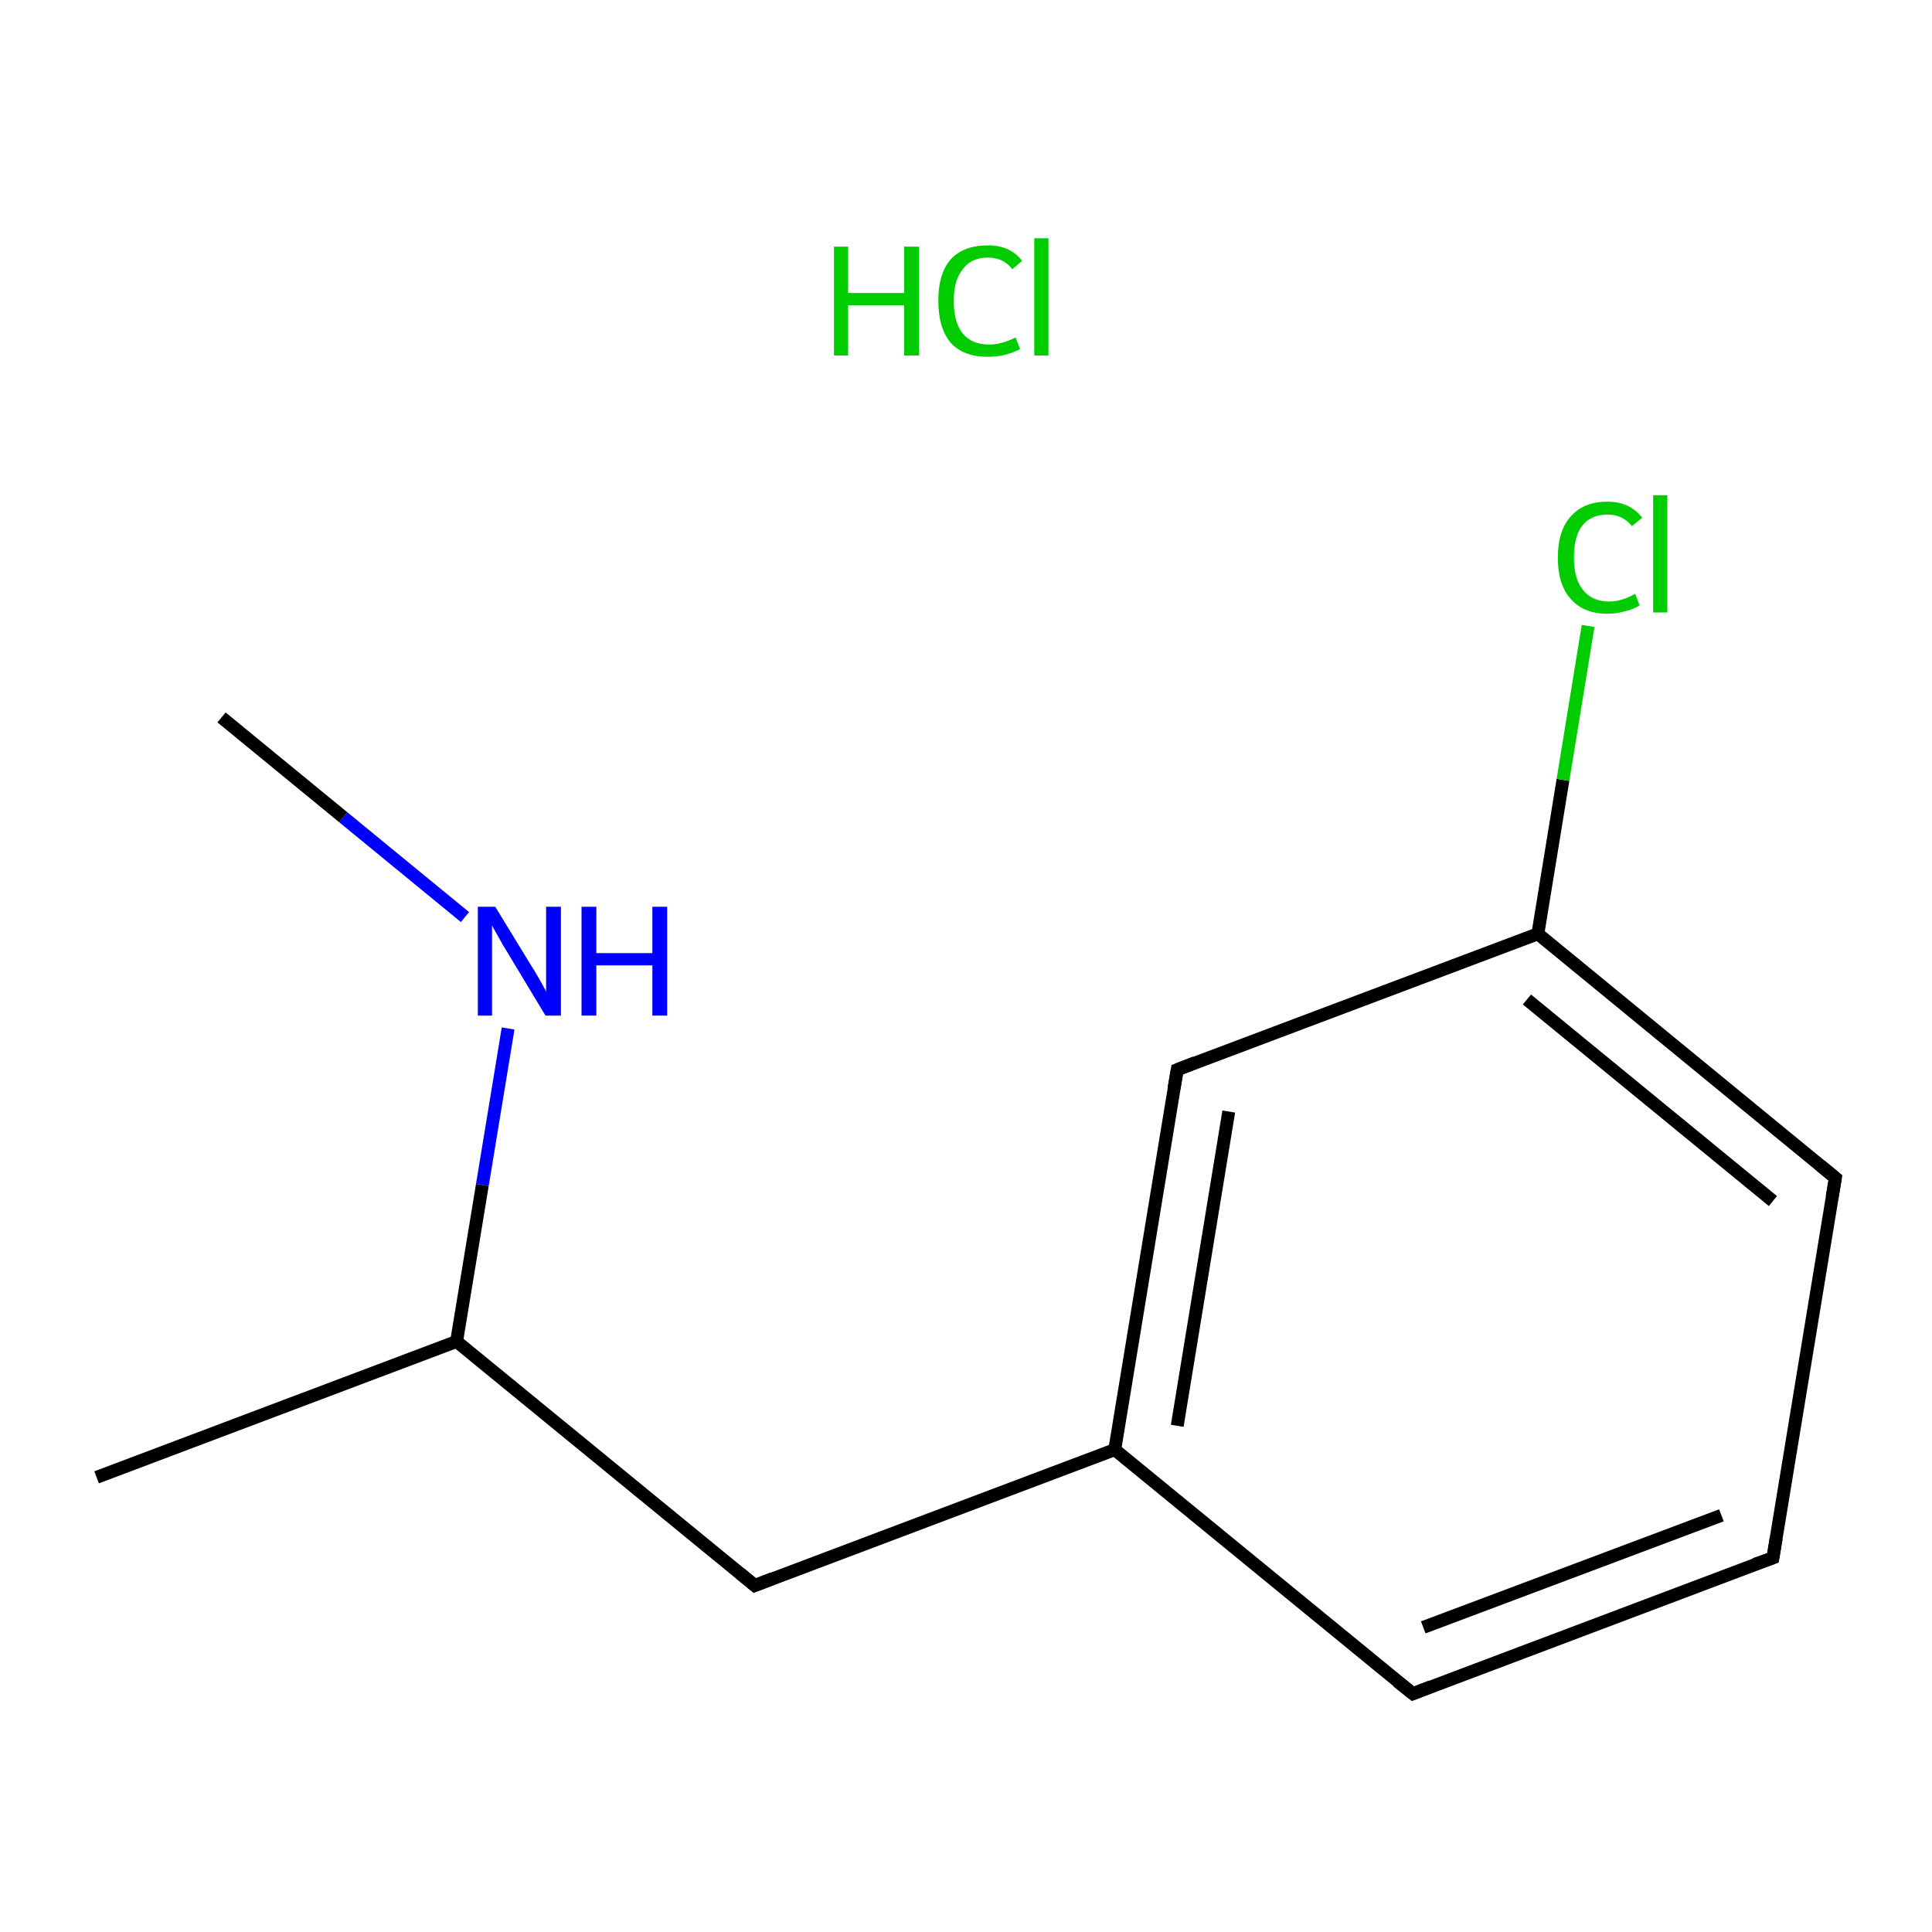 <?xml version='1.0' encoding='iso-8859-1'?>
<svg version='1.1' baseProfile='full'
              xmlns='http://www.w3.org/2000/svg'
                      xmlns:rdkit='http://www.rdkit.org/xml'
                      xmlns:xlink='http://www.w3.org/1999/xlink'
                  xml:space='preserve'
width='300px' height='300px' viewBox='0 0 300 300'>
<!-- END OF HEADER -->
<rect style='opacity:1.0;fill:#FFFFFF;stroke:none' width='300.0' height='300.0' x='0.0' y='0.0'> </rect>
<path class='bond-0 atom-0 atom-1' d='M 15.0,229.4 L 70.9,208.3' style='fill:none;fill-rule:evenodd;stroke:#000000;stroke-width:2.0px;stroke-linecap:butt;stroke-linejoin:miter;stroke-opacity:1' />
<path class='bond-1 atom-1 atom-2' d='M 70.9,208.3 L 117.2,246.2' style='fill:none;fill-rule:evenodd;stroke:#000000;stroke-width:2.0px;stroke-linecap:butt;stroke-linejoin:miter;stroke-opacity:1' />
<path class='bond-2 atom-2 atom-3' d='M 117.2,246.2 L 173.1,225.1' style='fill:none;fill-rule:evenodd;stroke:#000000;stroke-width:2.0px;stroke-linecap:butt;stroke-linejoin:miter;stroke-opacity:1' />
<path class='bond-3 atom-3 atom-4' d='M 173.1,225.1 L 182.8,166.1' style='fill:none;fill-rule:evenodd;stroke:#000000;stroke-width:2.0px;stroke-linecap:butt;stroke-linejoin:miter;stroke-opacity:1' />
<path class='bond-3 atom-3 atom-4' d='M 182.8,221.4 L 190.8,172.6' style='fill:none;fill-rule:evenodd;stroke:#000000;stroke-width:2.0px;stroke-linecap:butt;stroke-linejoin:miter;stroke-opacity:1' />
<path class='bond-4 atom-4 atom-5' d='M 182.8,166.1 L 238.8,145.0' style='fill:none;fill-rule:evenodd;stroke:#000000;stroke-width:2.0px;stroke-linecap:butt;stroke-linejoin:miter;stroke-opacity:1' />
<path class='bond-5 atom-5 atom-6' d='M 238.8,145.0 L 285.0,182.9' style='fill:none;fill-rule:evenodd;stroke:#000000;stroke-width:2.0px;stroke-linecap:butt;stroke-linejoin:miter;stroke-opacity:1' />
<path class='bond-5 atom-5 atom-6' d='M 237.1,155.2 L 275.3,186.5' style='fill:none;fill-rule:evenodd;stroke:#000000;stroke-width:2.0px;stroke-linecap:butt;stroke-linejoin:miter;stroke-opacity:1' />
<path class='bond-6 atom-6 atom-7' d='M 285.0,182.9 L 275.3,241.9' style='fill:none;fill-rule:evenodd;stroke:#000000;stroke-width:2.0px;stroke-linecap:butt;stroke-linejoin:miter;stroke-opacity:1' />
<path class='bond-7 atom-7 atom-8' d='M 275.3,241.9 L 219.4,263.0' style='fill:none;fill-rule:evenodd;stroke:#000000;stroke-width:2.0px;stroke-linecap:butt;stroke-linejoin:miter;stroke-opacity:1' />
<path class='bond-7 atom-7 atom-8' d='M 267.3,235.3 L 221.0,252.7' style='fill:none;fill-rule:evenodd;stroke:#000000;stroke-width:2.0px;stroke-linecap:butt;stroke-linejoin:miter;stroke-opacity:1' />
<path class='bond-8 atom-5 atom-9' d='M 238.8,145.0 L 242.7,121.1' style='fill:none;fill-rule:evenodd;stroke:#000000;stroke-width:2.0px;stroke-linecap:butt;stroke-linejoin:miter;stroke-opacity:1' />
<path class='bond-8 atom-5 atom-9' d='M 242.7,121.1 L 246.6,97.2' style='fill:none;fill-rule:evenodd;stroke:#00CC00;stroke-width:2.0px;stroke-linecap:butt;stroke-linejoin:miter;stroke-opacity:1' />
<path class='bond-9 atom-1 atom-10' d='M 70.9,208.3 L 74.9,184.0' style='fill:none;fill-rule:evenodd;stroke:#000000;stroke-width:2.0px;stroke-linecap:butt;stroke-linejoin:miter;stroke-opacity:1' />
<path class='bond-9 atom-1 atom-10' d='M 74.9,184.0 L 78.9,159.7' style='fill:none;fill-rule:evenodd;stroke:#0000FF;stroke-width:2.0px;stroke-linecap:butt;stroke-linejoin:miter;stroke-opacity:1' />
<path class='bond-10 atom-10 atom-11' d='M 72.2,142.4 L 53.3,126.9' style='fill:none;fill-rule:evenodd;stroke:#0000FF;stroke-width:2.0px;stroke-linecap:butt;stroke-linejoin:miter;stroke-opacity:1' />
<path class='bond-10 atom-10 atom-11' d='M 53.3,126.9 L 34.4,111.4' style='fill:none;fill-rule:evenodd;stroke:#000000;stroke-width:2.0px;stroke-linecap:butt;stroke-linejoin:miter;stroke-opacity:1' />
<path class='bond-11 atom-8 atom-3' d='M 219.4,263.0 L 173.1,225.1' style='fill:none;fill-rule:evenodd;stroke:#000000;stroke-width:2.0px;stroke-linecap:butt;stroke-linejoin:miter;stroke-opacity:1' />
<path d='M 114.9,244.3 L 117.2,246.2 L 120.0,245.1' style='fill:none;stroke:#000000;stroke-width:2.0px;stroke-linecap:butt;stroke-linejoin:miter;stroke-miterlimit:10;stroke-opacity:1;' />
<path d='M 182.3,169.0 L 182.8,166.1 L 185.6,165.0' style='fill:none;stroke:#000000;stroke-width:2.0px;stroke-linecap:butt;stroke-linejoin:miter;stroke-miterlimit:10;stroke-opacity:1;' />
<path d='M 282.7,181.0 L 285.0,182.9 L 284.5,185.8' style='fill:none;stroke:#000000;stroke-width:2.0px;stroke-linecap:butt;stroke-linejoin:miter;stroke-miterlimit:10;stroke-opacity:1;' />
<path d='M 275.8,238.9 L 275.3,241.9 L 272.5,242.9' style='fill:none;stroke:#000000;stroke-width:2.0px;stroke-linecap:butt;stroke-linejoin:miter;stroke-miterlimit:10;stroke-opacity:1;' />
<path d='M 222.2,261.9 L 219.4,263.0 L 217.0,261.1' style='fill:none;stroke:#000000;stroke-width:2.0px;stroke-linecap:butt;stroke-linejoin:miter;stroke-miterlimit:10;stroke-opacity:1;' />
<path class='atom-9' d='M 241.9 86.6
Q 241.9 82.4, 243.9 80.2
Q 245.9 77.9, 249.6 77.9
Q 253.1 77.9, 255.0 80.4
L 253.4 81.7
Q 252.0 79.9, 249.6 79.9
Q 247.1 79.9, 245.7 81.6
Q 244.4 83.3, 244.4 86.6
Q 244.4 89.9, 245.8 91.6
Q 247.2 93.4, 249.9 93.4
Q 251.8 93.4, 253.9 92.2
L 254.6 94.0
Q 253.7 94.6, 252.4 94.9
Q 251.0 95.3, 249.6 95.3
Q 245.9 95.3, 243.9 93.0
Q 241.9 90.8, 241.9 86.6
' fill='#00CC00'/>
<path class='atom-9' d='M 256.7 76.9
L 258.9 76.9
L 258.9 95.1
L 256.7 95.1
L 256.7 76.9
' fill='#00CC00'/>
<path class='atom-10' d='M 76.9 140.8
L 82.4 149.8
Q 83.0 150.7, 83.9 152.3
Q 84.8 153.9, 84.8 154.0
L 84.8 140.8
L 87.1 140.8
L 87.1 157.7
L 84.7 157.7
L 78.8 147.9
Q 78.1 146.8, 77.4 145.5
Q 76.6 144.1, 76.4 143.7
L 76.4 157.7
L 74.2 157.7
L 74.2 140.8
L 76.9 140.8
' fill='#0000FF'/>
<path class='atom-10' d='M 90.3 140.8
L 92.6 140.8
L 92.6 148.0
L 101.3 148.0
L 101.3 140.8
L 103.6 140.8
L 103.6 157.7
L 101.3 157.7
L 101.3 149.9
L 92.6 149.9
L 92.6 157.7
L 90.3 157.7
L 90.3 140.8
' fill='#0000FF'/>
<path class='atom-12' d='M 129.5 38.3
L 131.7 38.3
L 131.7 45.5
L 140.4 45.5
L 140.4 38.3
L 142.7 38.3
L 142.7 55.2
L 140.4 55.2
L 140.4 47.4
L 131.7 47.4
L 131.7 55.2
L 129.5 55.2
L 129.5 38.3
' fill='#00CC00'/>
<path class='atom-12' d='M 145.7 46.7
Q 145.7 42.5, 147.6 40.3
Q 149.6 38.1, 153.4 38.1
Q 156.9 38.1, 158.7 40.5
L 157.2 41.8
Q 155.8 40.0, 153.4 40.0
Q 150.8 40.0, 149.5 41.8
Q 148.1 43.5, 148.1 46.7
Q 148.1 50.1, 149.5 51.8
Q 150.9 53.5, 153.6 53.5
Q 155.5 53.5, 157.7 52.4
L 158.4 54.2
Q 157.5 54.7, 156.1 55.1
Q 154.8 55.4, 153.3 55.4
Q 149.6 55.4, 147.6 53.2
Q 145.7 50.9, 145.7 46.7
' fill='#00CC00'/>
<path class='atom-12' d='M 160.6 37.0
L 162.8 37.0
L 162.8 55.2
L 160.6 55.2
L 160.6 37.0
' fill='#00CC00'/>
</svg>
